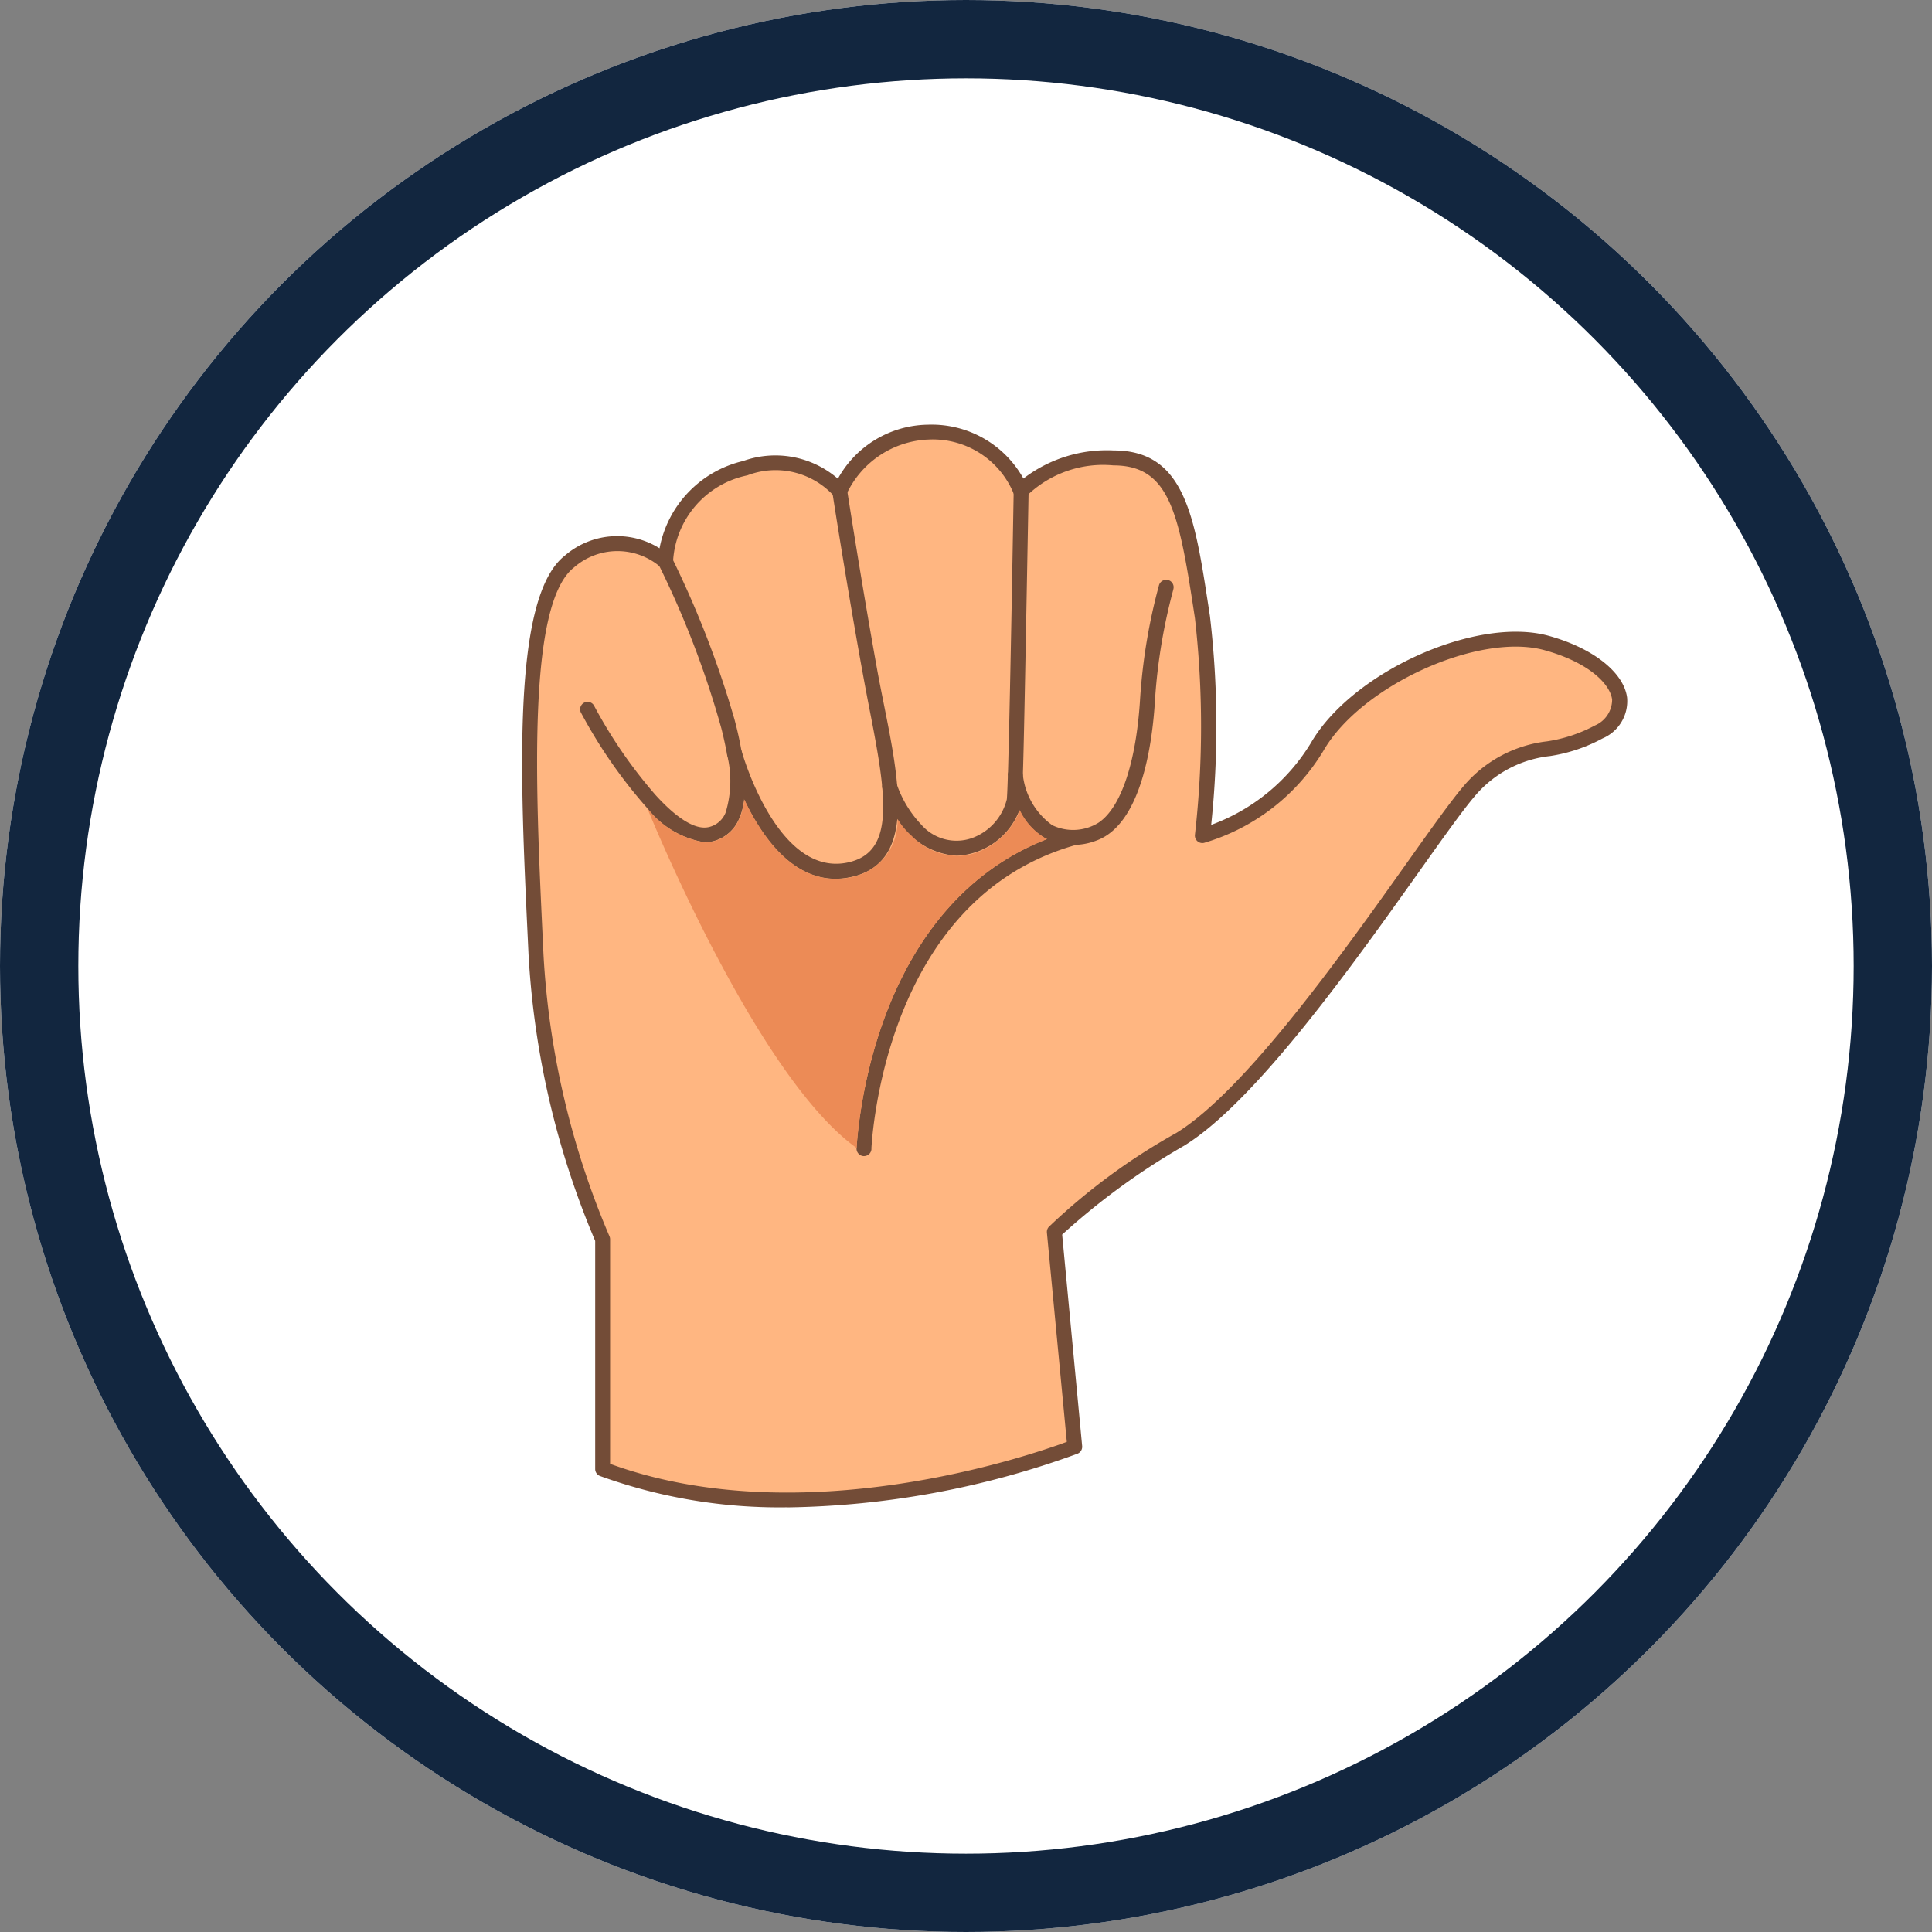 <svg xmlns="http://www.w3.org/2000/svg" xmlns:xlink="http://www.w3.org/1999/xlink" width="74" height="74" viewBox="0 0 74 74">
  <rect x="0" y="0" width="74" height="74" fill="#808080" stroke="none"/>
  <defs>
    <clipPath id="clip-path">
      <rect id="Rectángulo_34769" data-name="Rectángulo 34769" width="42.333" height="41.466" fill="none"/>
    </clipPath>
  </defs>
  <g id="Grupo_59144" data-name="Grupo 59144" transform="translate(-296 -9802)">
    <g id="Elipse_4074" data-name="Elipse 4074" transform="translate(296 9802)" fill="#fff" stroke="#12263f" stroke-width="3">
      <circle cx="37" cy="37" r="37" stroke="none"/>
      <circle cx="37" cy="37" r="35.5" fill="none"/>
    </g>
    <g id="Grupo_58985" data-name="Grupo 58985" transform="translate(316 9818.268)">
      <g id="Grupo_58984" data-name="Grupo 58984" clip-path="url(#clip-path)">
        <path id="Trazado_115121" data-name="Trazado 115121" d="M4.19,41.1V32.31A31.918,31.918,0,0,1,1.636,21.388C1.353,15.289.927,7.913,2.913,6.353a2.824,2.824,0,0,1,3.688,0,3.867,3.867,0,0,1,3.05-3.577,3.318,3.318,0,0,1,3.616.882A3.9,3.9,0,0,1,16.619,1.4a3.646,3.646,0,0,1,3.6,2.262,4.477,4.477,0,0,1,3.546-1.277c2.553,0,2.837,2.412,3.4,6.1a36.8,36.8,0,0,1,0,8.369,7.736,7.736,0,0,0,4.4-3.4c1.56-2.7,6.241-4.681,8.794-3.972s3.688,2.411,1.986,3.4-3.262.284-4.965,2.269S30.005,26.211,26.318,28.48a23.85,23.85,0,0,0-4.823,3.546l.779,8.227S12.417,44.225,4.19,41.1" transform="translate(-1.107 -1.11)" fill="#ffb681"/>
        <path id="Trazado_115122" data-name="Trazado 115122" d="M10.142,41.466a20.216,20.216,0,0,1-7.16-1.2.285.285,0,0,1-.184-.267V31.262A32.661,32.661,0,0,1,.245,20.291l-.032-.68C-.073,13.518-.4,6.612,1.63,5.018a3.062,3.062,0,0,1,3.633-.285,4.242,4.242,0,0,1,3.2-3.342,3.661,3.661,0,0,1,3.631.677A4,4,0,0,1,15.486,0h.028A4.018,4.018,0,0,1,19.2,2.062,5.251,5.251,0,0,1,22.658.985c2.716,0,3.1,2.512,3.632,5.988l.054.354a36.032,36.032,0,0,1,.048,8,7.473,7.473,0,0,0,3.82-3.139c1.578-2.725,6.35-4.873,9.118-4.1,1.693.47,2.868,1.4,2.993,2.367a1.553,1.553,0,0,1-.94,1.56,6.169,6.169,0,0,1-2.009.675,4.382,4.382,0,0,0-2.883,1.534c-.455.531-1.2,1.577-2.139,2.9-2.492,3.507-6.259,8.808-8.992,10.489a26.646,26.646,0,0,0-4.676,3.407l.766,8.1a.286.286,0,0,1-.178.292,33.663,33.663,0,0,1-11.132,2.057M3.369,39.8c7.353,2.684,16.076-.317,17.493-.842L20.1,30.943a.286.286,0,0,1,.071-.217,23.921,23.921,0,0,1,4.886-3.6c2.634-1.621,6.36-6.864,8.825-10.334.949-1.336,1.7-2.391,2.171-2.942a4.913,4.913,0,0,1,3.2-1.722,5.63,5.63,0,0,0,1.835-.608,1.08,1.08,0,0,0,.661-.993c-.078-.605-.906-1.425-2.58-1.889-2.516-.7-7.027,1.347-8.471,3.839a7.958,7.958,0,0,1-4.575,3.538.286.286,0,0,1-.353-.312,36.748,36.748,0,0,0,0-8.291l-.054-.354c-.569-3.716-.937-5.5-3.068-5.5a4.2,4.2,0,0,0-3.322,1.168.286.286,0,0,1-.5-.089A3.346,3.346,0,0,0,15.511.571h-.023a3.626,3.626,0,0,0-3.065,2.092.286.286,0,0,1-.487.059,3.022,3.022,0,0,0-3.308-.783,3.567,3.567,0,0,0-2.847,3.3.286.286,0,0,1-.479.215,2.527,2.527,0,0,0-3.318.014C.187,6.879.518,13.924.784,19.584l.032.681A31.874,31.874,0,0,0,3.342,31.078a.284.284,0,0,1,.027.121Z" transform="translate(-0.001)" fill="#734c37"/>
        <path id="Trazado_115123" data-name="Trazado 115123" d="M17.175,33.633a2.5,2.5,0,0,1-.185.72,1.477,1.477,0,0,1-.969.87,1.354,1.354,0,0,1-.358.049,3.477,3.477,0,0,1-2.207-1.316s0,0,0,0a19.056,19.056,0,0,1-2.517-3.623.285.285,0,1,1,.5-.27,18.313,18.313,0,0,0,2.344,3.4c.756.832,1.514,1.38,2.079,1.217a.912.912,0,0,0,.605-.548,4.157,4.157,0,0,0,.055-2.216c-.057-.322-.132-.661-.219-1.007a35.878,35.878,0,0,0-2.393-6.252.286.286,0,0,1,.512-.255,37.624,37.624,0,0,1,2.38,6.151c.112.419.206.832.272,1.228a6.5,6.5,0,0,1,.1,1.86" transform="translate(-8.673 -19.279)" fill="#734c37"/>
        <path id="Trazado_115124" data-name="Trazado 115124" d="M43.159,26.109c-1.924.448-3.288-1.169-4.135-2.961a11.326,11.326,0,0,1-.643-1.689.289.289,0,0,1,.2-.352.286.286,0,0,1,.352.2c.013.049,1.375,4.878,4.1,4.246,1.771-.411,1.454-2.5.792-5.868-.621-3.185-1.405-8.165-1.42-8.3a.285.285,0,1,1,.564-.086c.006.034.537,3.471,1.152,6.886.628,3.432,1.81,7.28-.958,7.924" transform="translate(-30.522 -8.794)" fill="#734c37"/>
        <path id="Trazado_115125" data-name="Trazado 115125" d="M73.022,11.352c-.228,12.239-.215,11.838-.352,12.211a2.709,2.709,0,0,1-2.4,1.746A2.876,2.876,0,0,1,67.99,23.9a5.931,5.931,0,0,1-.561-1.154.286.286,0,1,1,.544-.177,4.254,4.254,0,0,0,.935,1.544,1.787,1.787,0,0,0,1.963.512,2.122,2.122,0,0,0,1.317-1.481c.022-.261.038-.921.042-.943a0,0,0,0,1,0,0c.1-3.443.212-10.515.221-10.854a.281.281,0,0,1,.289-.28.286.286,0,0,1,.282.289" transform="translate(-53.624 -8.799)" fill="#734c37"/>
        <path id="Trazado_115126" data-name="Trazado 115126" d="M97.281,29.413a21.618,21.618,0,0,0-.7,4.185c-.1,1.771-.537,4.826-2.256,5.439a2.43,2.43,0,0,1-1.961-.093,2.484,2.484,0,0,1-.981-1.074,4.549,4.549,0,0,1-.44-1.367.285.285,0,0,1,.564-.034.169.169,0,0,0,.008.032,2.759,2.759,0,0,0,1.127,1.944,1.844,1.844,0,0,0,1.78-.1c.859-.581,1.443-2.323,1.588-4.783a21.992,21.992,0,0,1,.722-4.312.288.288,0,0,1,.354-.194.284.284,0,0,1,.194.354" transform="translate(-72.339 -23.106)" fill="#734c37"/>
        <path id="Trazado_115127" data-name="Trazado 115127" d="M71.035,76.475l-.008,0c-6.262,1.742-7.549,8.655-7.81,11.056-.023.227-.038.411-.047.55,0,.032,0,.051,0,.061a.286.286,0,0,1-.284.257l-.03,0a.287.287,0,0,1-.255-.312l0-.042c.109-1.594.965-9.319,7.284-11.787a10.179,10.179,0,0,1,1-.333.285.285,0,1,1,.152.55" transform="translate(-49.792 -60.386)" fill="#734c37"/>
        <path id="Trazado_115128" data-name="Trazado 115128" d="M38.7,71.7c-6.319,2.467-7.176,10.193-7.284,11.787l0,.042c-3.815-2.719-7.9-12.71-8.021-13.022a3.478,3.478,0,0,0,2.207,1.316,1.354,1.354,0,0,0,.358-.049,1.477,1.477,0,0,0,.969-.87,2.513,2.513,0,0,0,.185-.72c.641,1.357,1.784,3.037,3.5,3.037a2.818,2.818,0,0,0,.638-.076,2.189,2.189,0,0,0,1.729-2.216,2.913,2.913,0,0,0,.535.638,2.545,2.545,0,0,0,1.75.773,2.268,2.268,0,0,0,.8-.15,2.822,2.822,0,0,0,1.6-1.6,2.486,2.486,0,0,0,.98,1.074.541.541,0,0,0,.067.034" transform="translate(-18.603 -55.825)" fill="#ec8b56"/>
      </g>
    </g>
  </g>
</svg>
